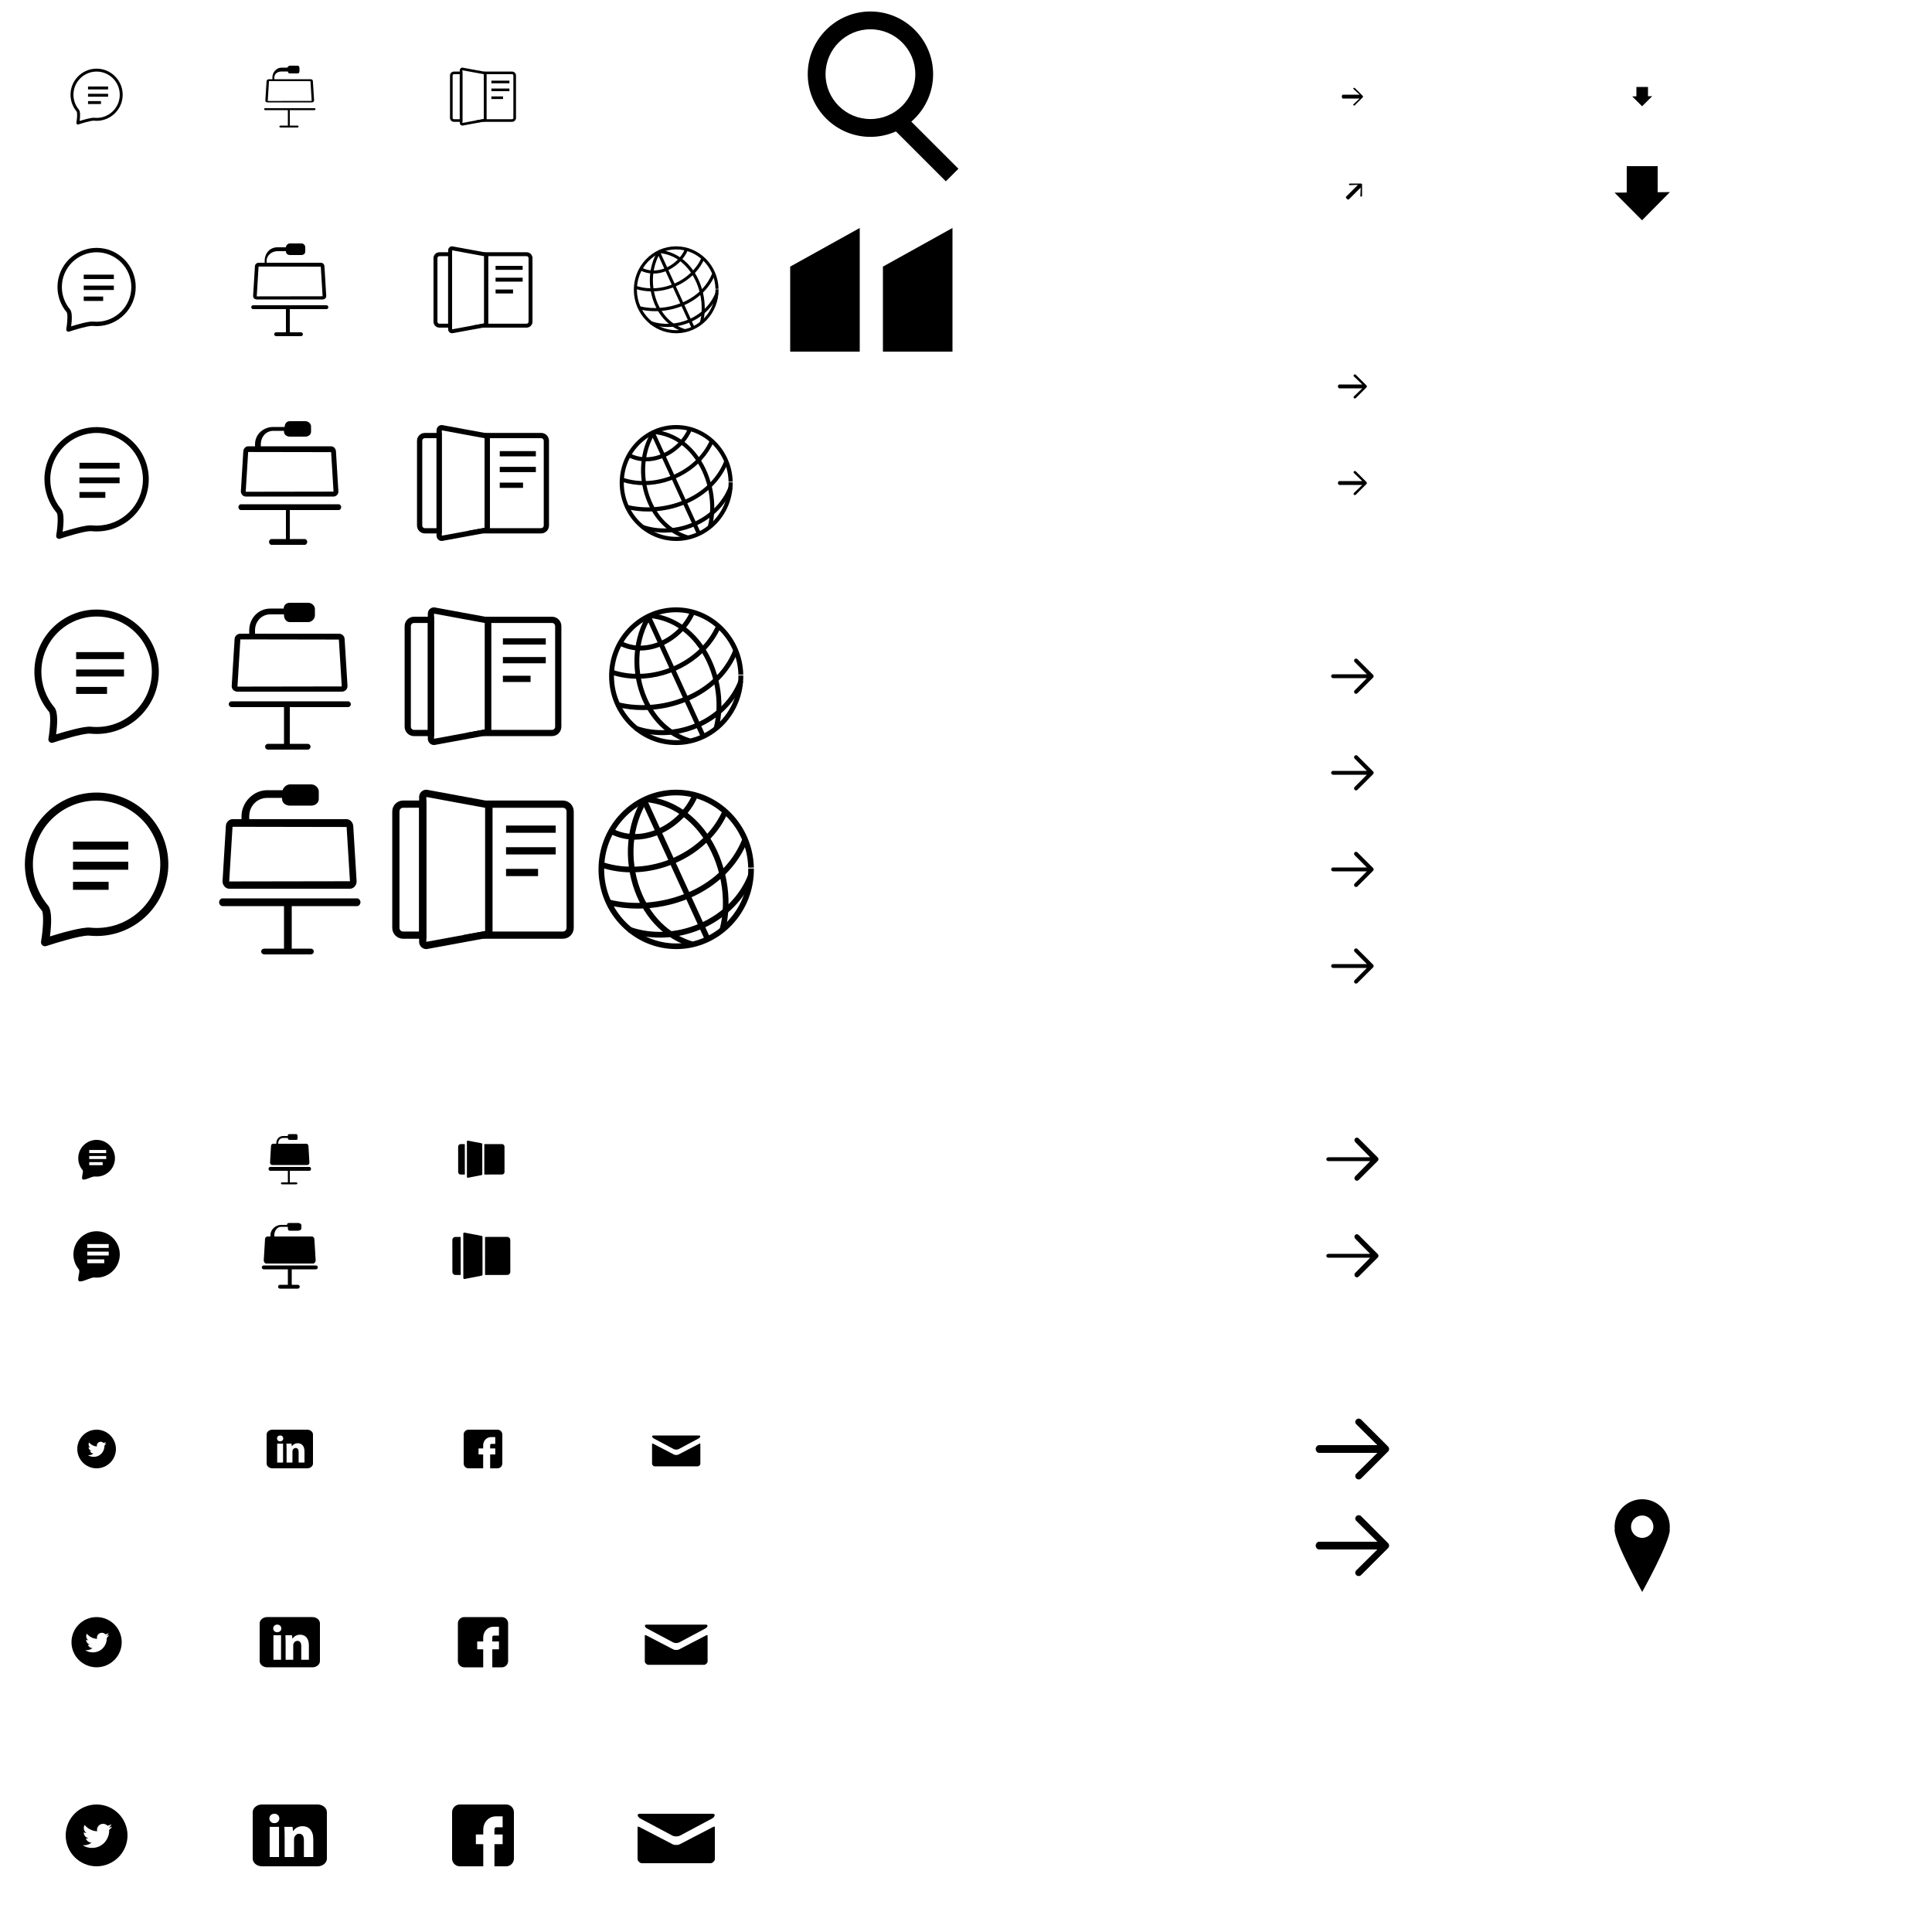 <?xml version="1.0" encoding="utf-8"?>
<!-- Generator: Adobe Illustrator 13.0.0, SVG Export Plug-In . SVG Version: 6.00 Build 14948)  -->
<!DOCTYPE svg PUBLIC "-//W3C//DTD SVG 1.1//EN" "http://www.w3.org/Graphics/SVG/1.1/DTD/svg11.dtd">
<svg version="1.1" id="Layer_1" xmlns="http://www.w3.org/2000/svg" xmlns:xlink="http://www.w3.org/1999/xlink" x="0px" y="0px"
	 width="1000px" height="1000px" viewBox="0 0 1000 1000" enable-background="new 0 0 1000 1000" xml:space="preserve">
<g>
	<g>
		<rect x="45.56" y="44.774" width="10.391" height="1.512"/>
	</g>
	<g>
		<rect x="45.56" y="48.552" width="10.391" height="1.511"/>
	</g>
	<g>
		<rect x="45.56" y="52.331" width="6.702" height="1.511"/>
	</g>
	<g>
		<path d="M40.288,64.465c-0.177,0-0.352-0.063-0.491-0.182c-0.202-0.173-0.298-0.438-0.254-0.7
			c0.448-2.663,0.516-5.392,0.144-5.837c-2.055-2.431-3.187-5.524-3.187-8.712c0-7.444,6.056-13.5,13.5-13.5s13.5,6.056,13.5,13.5
			c0,7.443-6.056,13.5-13.5,13.5c-0.46,0-0.925-0.024-1.382-0.07c-0.055-0.006-0.115-0.008-0.18-0.008
			c-1.656,0-6.271,1.421-7.91,1.969C40.45,64.452,40.369,64.465,40.288,64.465z M50,37.047c-6.611,0-11.989,5.378-11.989,11.989
			c0,2.831,1.005,5.577,2.83,7.735c0.841,0.994,0.637,3.872,0.376,5.847c2.029-0.636,6.075-1.804,7.554-1.655
			c0.407,0.041,0.82,0.062,1.229,0.062c6.611,0,11.989-5.378,11.989-11.988C61.989,42.425,56.611,37.047,50,37.047z"/>
	</g>
</g>
<g>
	<path d="M138.594,53h22.726c0.694,0,1.258-0.32,1.256-1.053l-0.628-9.951c0-0.694-0.564-0.996-1.258-0.996H142v-0.995
		c0-1.918,1.826-3.005,3.744-3.005H149v-0.245c0,0.752,0.261,1.245,1.013,1.245h3.998c0.752,0,0.989-0.493,0.989-1.245v-1.392
		c0-0.752-0.237-1.362-0.989-1.362h-3.998c-0.72,0-1.305,1-1.354,1h-2.915c-2.611,0-4.744,2.394-4.744,5.005V41h-1.777
		c-0.694,0-1.258,0.424-1.256,1.079l-0.63,9.977C137.336,52.749,137.9,53,138.594,53z M139.223,41.978l21.47,0.038l0.628,10.213
		l-22.729,0.038L139.223,41.978z"/>
	<path d="M162.674,56h-25.349c-0.347,0-0.629,0.152-0.629,0.5c0,0.347,0.282,0.5,0.629,0.5H149v8h-3.752
		c-0.347,0-0.629,0.152-0.629,0.5c0,0.347,0.282,0.5,0.629,0.5h8.641c0.347,0,0.629-0.153,0.629-0.5c0-0.348-0.282-0.5-0.629-0.5
		H150v-8h12.674c0.347,0,0.629-0.153,0.629-0.5C163.303,56.153,163.021,56,162.674,56z"/>
</g>
<g>
	<g>
		<g>
			<path d="M239.335,63.054h-4.376c-1.124,0-2.039-0.915-2.039-2.039V39.078c0-1.124,0.915-2.039,2.039-2.039h4.376V63.054z
				 M234.959,38.398c-0.375,0-0.68,0.306-0.68,0.681v21.937c0,0.375,0.305,0.68,0.68,0.68h3.016V38.398H234.959z"/>
		</g>
		<g>
			<path d="M265.041,63.054h-14.777c-0.118,0-0.232-0.013-0.344-0.033l-3.741-0.65l4.236-0.769V37.039h14.626
				c1.124,0,2.039,0.915,2.039,2.039v21.937C267.08,62.139,266.165,63.054,265.041,63.054z M251.772,61.695h13.269
				c0.375,0,0.68-0.305,0.68-0.68V39.078c0-0.375-0.305-0.681-0.68-0.681h-13.266v23.204
				C251.775,61.633,251.774,61.664,251.772,61.695z"/>
		</g>
	</g>
	<g>
		<rect x="254.337" y="41.746" width="9.344" height="1.358"/>
	</g>
	<g>
		<rect x="254.337" y="45.823" width="9.344" height="1.359"/>
	</g>
	<g>
		<rect x="254.337" y="49.902" width="6.027" height="1.359"/>
	</g>
	<g>
		<path d="M239.397,65h-0.062c-0.75,0-1.359-0.61-1.359-1.359V36.359c0-0.75,0.61-1.358,1.359-1.358l0.123,0.011l11.03,2.029
			c0.716,0.037,1.287,0.632,1.287,1.356v23.204c0,0.726-0.571,1.32-1.287,1.357L239.397,65z M239.335,36.37v27.26l11.081-2.028
			V38.398l-0.123-0.011L239.335,36.37z"/>
	</g>
</g>
<g>
	<g>
		<rect x="43.34" y="142.16" width="15.587" height="2.267"/>
	</g>
	<g>
		<rect x="43.34" y="147.829" width="15.587" height="2.267"/>
	</g>
	<g>
		<rect x="43.34" y="153.497" width="10.054" height="2.267"/>
	</g>
	<g>
		<path d="M35.432,171.697c-0.266,0-0.529-0.094-0.737-0.271c-0.303-0.258-0.447-0.657-0.381-1.049
			c0.673-3.995,0.773-8.086,0.216-8.756c-3.083-3.646-4.78-8.286-4.78-13.068c0-11.166,9.084-20.25,20.25-20.25
			s20.25,9.084,20.25,20.25s-9.084,20.25-20.25,20.25c-0.69,0-1.387-0.035-2.073-0.105c-0.082-0.009-0.173-0.012-0.271-0.012
			c-2.484,0-9.407,2.132-11.865,2.953C35.674,171.678,35.553,171.697,35.432,171.697z M50,130.57
			c-9.916,0-17.983,8.067-17.983,17.983c0,4.246,1.507,8.367,4.244,11.604c1.261,1.491,0.956,5.809,0.563,8.769
			c3.043-0.953,9.113-2.704,11.331-2.483c0.61,0.062,1.23,0.094,1.844,0.094c9.916,0,17.983-8.067,17.983-17.983
			C67.983,138.637,59.916,130.57,50,130.57z"/>
	</g>
</g>
<g>
	<path d="M132.891,155h34.09c1.04,0,1.886-0.731,1.884-1.829l-0.941-15.303c0-1.04-0.846-1.869-1.886-1.869H138v-0.992
		c0-2.876,2.74-5.008,5.616-5.008H148v0.132c0,1.128,0.892,1.868,2.02,1.868h5.997c1.128,0,1.983-0.74,1.983-1.868v-2.087
		c0-1.128-0.855-2.045-1.983-2.045h-5.997c-1.08,0-1.958,1-2.031,2h-4.373c-3.917,0-6.616,3.091-6.616,7.008V136h-3.166
		c-1.04,0-1.886,0.886-1.884,1.869l-0.945,15.34C131.005,154.249,131.851,155,132.891,155z M133.834,137.967l32.205,0.058
		l0.943,15.32l-34.093,0.058L133.834,137.967z"/>
	<path d="M169.011,158h-38.023c-0.521,0-0.943,0.479-0.943,1c0,0.521,0.422,1,0.943,1H148v12h-5.128c-0.521,0-0.943,0.479-0.943,1
		c0,0.521,0.422,1,0.943,1h12.962c0.521,0,0.943-0.479,0.943-1c0-0.521-0.422-1-0.943-1H150v-12h19.011c0.521,0,0.943-0.479,0.943-1
		C169.954,158.479,169.532,158,169.011,158z"/>
</g>
<g>
	<g>
		<g>
			<path d="M234.002,169.581h-6.563c-1.686,0-3.058-1.372-3.058-3.059v-32.905c0-1.687,1.372-3.059,3.058-3.059h6.563V169.581z
				 M227.439,132.597c-0.562,0-1.019,0.457-1.019,1.019v32.906c0,0.562,0.457,1.02,1.019,1.02h4.525v-34.945L227.439,132.597
				L227.439,132.597z"/>
		</g>
		<g>
			<path d="M272.561,169.581h-22.165c-0.177,0-0.348-0.021-0.516-0.05l-5.611-0.977l6.354-1.151v-36.845h21.938
				c1.686,0,3.058,1.372,3.058,3.059v32.905C275.62,168.209,274.248,169.581,272.561,169.581z M252.657,167.542h19.904
				c0.562,0,1.019-0.457,1.019-1.02v-32.905c0-0.562-0.457-1.02-1.019-1.02h-19.9v34.806
				C252.662,167.45,252.66,167.496,252.657,167.542z"/>
		</g>
	</g>
	<g>
		<rect x="256.506" y="137.62" width="14.017" height="2.039"/>
	</g>
	<g>
		<rect x="256.506" y="143.736" width="14.017" height="2.039"/>
	</g>
	<g>
		<rect x="256.506" y="149.852" width="9.04" height="2.039"/>
	</g>
	<g>
		<path d="M234.095,172.5h-0.093c-1.124,0-2.039-0.914-2.039-2.039v-40.922c0-1.124,0.914-2.039,2.039-2.039l0.185,0.017
			l16.545,3.044c1.074,0.057,1.93,0.948,1.93,2.036v34.806c0,1.088-0.856,1.98-1.93,2.036L234.095,172.5z M234.002,129.556v40.889
			l16.621-3.041v-34.806l-0.185-0.017L234.002,129.556z"/>
	</g>
</g>
<g id="layer1" transform="translate(-163.825,-265.474)">
	<g id="g4983">
		<g id="path3620">
			<path d="M518.007,437.375c-7.299-2.239-12.931-7.836-15.86-15.76c-3.286-8.887-2.417-19,2.267-26.393l1.348,0.854
				c-4.425,6.981-5.236,16.556-2.119,24.986c2.753,7.446,8.021,12.698,14.832,14.787L518.007,437.375z"/>
		</g>
		<g id="path3935">
			<path d="M527.656,432.68l-1.543-0.402c2.208-8.468,0.299-18.677-4.863-26.009c-2.872-4.079-8.021-9.095-16.232-9.825l0.141-1.588
				c6.882,0.612,13.061,4.339,17.396,10.495C527.974,413.05,529.977,423.777,527.656,432.68z"/>
		</g>
		<g id="path4227">
			
				<rect x="492.236" y="414.612" transform="matrix(-0.416 -0.909 0.909 -0.416 349.814 1055.531)" width="43.388" height="1.595"/>
		</g>
		<g id="path4229">
			<path d="M502.113,407.08c-2.459,0-4.835-0.571-6.982-1.705l0.745-1.41c3.416,1.806,7.508,2.009,11.521,0.572
				c4.881-1.748,9.114-5.703,11.048-10.322l1.471,0.616c-2.102,5.019-6.692,9.312-11.98,11.207
				C505.991,406.733,504.027,407.08,502.113,407.08z"/>
		</g>
		<g id="path4231">
			<path d="M501.23,416.303c-2.841,0-5.679-0.415-8.412-1.291l0.487-1.518c12.866,4.128,28.255-2.558,33.602-14.598l1.457,0.647
				C523.839,409.732,512.532,416.303,501.23,416.303z"/>
		</g>
		<g id="path4233">
			<path d="M502.95,426.545c-2.855,0-5.686-0.329-8.389-0.996l0.382-1.548c13.486,3.329,31.69-2.293,37.588-17.183l1.482,0.587
				c-2.812,7.097-8.622,12.832-16.362,16.152C513.045,425.532,507.958,426.545,502.95,426.545z"/>
		</g>
		<g id="path4750">
			<path d="M513.835,437.974c-11.972,0-21.788-9.915-21.939-22.229c-0.074-6.007,2.134-11.682,6.219-15.98
				c4.09-4.305,9.571-6.717,15.433-6.789c0.089-0.001,0.178-0.002,0.266-0.002c11.838,0,21.654,9.802,21.938,21.975l-1.594,0.037
				c-0.264-11.31-9.368-20.418-20.345-20.418c-0.082,0-0.163,0.001-0.245,0.002c-5.428,0.067-10.505,2.303-14.297,6.293
				c-3.797,3.997-5.851,9.275-5.781,14.863c0.143,11.527,9.368,20.786,20.594,20.653c11.213-0.14,20.221-9.629,20.078-21.155
				l1.594-0.02c0.153,12.404-9.56,22.619-21.651,22.769C514.013,437.973,513.924,437.974,513.835,437.974z"/>
		</g>
		<g id="path4235">
			<path d="M509.276,434.74c-3.017,0-6.048-0.482-8.963-1.509l0.529-1.504c6.111,2.152,13.278,1.784,19.661-1.007
				c6.471-2.83,11.469-7.906,13.714-13.927l1.493,0.557C531.78,427.894,520.629,434.74,509.276,434.74z"/>
		</g>
	</g>
</g>
<g>
	<g>
		<rect x="41.12" y="239.547" width="20.783" height="3.022"/>
	</g>
	<g>
		<rect x="41.12" y="247.105" width="20.783" height="3.023"/>
	</g>
	<g>
		<rect x="41.12" y="254.662" width="13.405" height="3.022"/>
	</g>
	<g>
		<path d="M30.577,278.93c-0.355,0-0.705-0.125-0.982-0.363c-0.404-0.345-0.596-0.876-0.509-1.398
			c0.897-5.326,1.031-10.781,0.288-11.674C25.264,260.633,23,254.445,23,248.07c0-14.888,12.113-27,27-27s27,12.112,27,27
			s-12.113,27-27,27c-0.92,0-1.849-0.047-2.764-0.139c-0.109-0.012-0.23-0.016-0.361-0.016c-3.312,0-12.542,2.842-15.82,3.937
			C30.899,278.904,30.737,278.93,30.577,278.93z M50,224.093c-13.221,0-23.977,10.756-23.977,23.977
			c0,5.661,2.01,11.156,5.659,15.473c1.681,1.987,1.275,7.744,0.751,11.69c4.058-1.271,12.15-3.604,15.108-3.31
			c0.813,0.082,1.641,0.124,2.458,0.124c13.221,0,23.977-10.756,23.977-23.978C73.976,234.849,63.221,224.093,50,224.093z"/>
	</g>
</g>
<g>
	<path d="M127.188,257h45.453c1.387,0,2.515-1.142,2.513-2.605l-1.255-20.654c0-1.387-1.128-2.741-2.515-2.741H135v-0.989
		c0-3.835,2.653-7.011,6.488-7.011H147v0.51c0,1.504,1.523,2.49,3.027,2.49h7.996c1.504,0,2.977-0.987,2.977-2.49v-2.783
		c0-1.504-1.473-2.727-2.977-2.727h-7.996c-1.44,0-2.61,1-2.708,3h-5.831c-5.222,0-9.488,3.789-9.488,9.011V231h-3.554
		c-1.387,0-2.515,1.348-2.513,2.659l-1.26,20.702C124.673,255.749,125.801,257,127.188,257z M128.446,233.955l42.94,0.076
		l1.257,20.428l-45.457,0.077L128.446,233.955z"/>
	<path d="M175.349,261h-50.698c-0.694,0-1.258,0.806-1.258,1.5c0,0.693,0.563,1.5,1.258,1.5H148v15h-7.504
		c-0.694,0-1.258,0.806-1.258,1.5s0.563,1.5,1.258,1.5h17.282c0.694,0,1.258-0.807,1.258-1.5c0-0.694-0.563-1.5-1.258-1.5H150v-15
		h25.349c0.694,0,1.258-0.807,1.258-1.5C176.607,261.806,176.043,261,175.349,261z"/>
</g>
<g>
	<g>
		<g>
			<path d="M228.669,276.108h-8.751c-2.248,0-4.078-1.829-4.078-4.078v-43.875c0-2.249,1.829-4.077,4.078-4.077h8.751V276.108z
				 M219.918,226.796c-0.749,0-1.359,0.609-1.359,1.358v43.875c0,0.749,0.61,1.359,1.359,1.359h6.033v-46.593H219.918z"/>
		</g>
		<g>
			<path d="M280.082,276.108h-29.554c-0.236,0-0.464-0.026-0.688-0.065l-7.482-1.304l8.472-1.534v-49.127h29.251
				c2.249,0,4.078,1.828,4.078,4.077v43.875C284.16,274.279,282.33,276.108,280.082,276.108z M253.543,273.389h26.539
				c0.749,0,1.359-0.61,1.359-1.359v-43.875c0-0.749-0.61-1.358-1.359-1.358h-26.533v46.408
				C253.549,273.266,253.547,273.328,253.543,273.389z"/>
		</g>
	</g>
	<g>
		<rect x="258.675" y="233.493" width="18.689" height="2.718"/>
	</g>
	<g>
		<rect x="258.675" y="241.648" width="18.689" height="2.718"/>
	</g>
	<g>
		<rect x="258.675" y="249.803" width="12.053" height="2.718"/>
	</g>
	<g>
		<path d="M228.793,280h-0.124c-1.499,0-2.718-1.22-2.718-2.719v-54.562c0-1.499,1.219-2.718,2.718-2.718l0.246,0.022l22.06,4.06
			c1.432,0.075,2.574,1.264,2.574,2.714v46.408c0,1.449-1.142,2.639-2.574,2.714L228.793,280z M228.669,222.74v54.519l22.162-4.055
			v-46.408l-0.246-0.023L228.669,222.74z"/>
	</g>
</g>
<g id="layer1_1_" transform="translate(-163.825,-265.474)">
	<g id="g4983_1_">
		<g id="path3620_1_">
			<path d="M519.4,544.675c-9.73-2.985-17.241-10.447-21.147-21.012c-4.381-11.85-3.223-25.333,3.023-35.19l1.796,1.138
				c-5.898,9.31-6.98,22.075-2.825,33.315c3.671,9.928,10.694,16.931,19.776,19.717L519.4,544.675z"/>
		</g>
		<g id="path3935_1_">
			<path d="M532.266,538.415l-2.058-0.536c2.945-11.291,0.399-24.903-6.483-34.679c-3.83-5.438-10.694-12.127-21.645-13.1
				l0.188-2.118c9.177,0.816,17.414,5.785,23.193,13.994C532.691,512.242,535.361,526.544,532.266,538.415z"/>
		</g>
		<g id="path4227_1_">
			
				<rect x="485.033" y="514.319" transform="matrix(-0.416 -0.909 0.909 -0.416 258.931 1197.096)" width="57.852" height="2.126"/>
		</g>
		<g id="path4229_1_">
			<path d="M498.209,504.281c-3.277,0-6.446-0.761-9.309-2.273l0.994-1.88c4.555,2.408,10.01,2.679,15.358,0.763
				c6.508-2.331,12.152-7.604,14.731-13.763l1.961,0.821c-2.803,6.69-8.924,12.417-15.975,14.942
				C503.38,503.82,500.761,504.281,498.209,504.281z"/>
		</g>
		<g id="path4231_1_">
			<path d="M497.032,516.579c-3.788,0-7.572-0.554-11.216-1.723l0.648-2.023c17.155,5.504,37.674-3.409,44.804-19.463l1.942,0.862
				C527.177,507.818,512.101,516.579,497.032,516.579z"/>
		</g>
		<g id="path4233_1_">
			<path d="M499.325,530.235c-3.809,0-7.582-0.438-11.185-1.328l0.509-2.063c17.981,4.438,42.253-3.058,50.117-22.91l1.976,0.783
				c-3.748,9.462-11.495,17.109-21.814,21.536C512.785,528.886,506.003,530.235,499.325,530.235z"/>
		</g>
		<g id="path4750_1_">
			<path d="M513.838,545.474c-15.962,0-29.051-13.22-29.254-29.639c-0.099-8.007,2.847-15.575,8.292-21.308
				c5.453-5.74,12.763-8.955,20.577-9.052c0.118-0.001,0.236-0.002,0.354-0.002c15.785,0,28.872,13.069,29.251,29.3l-2.125,0.05
				c-0.353-15.079-12.49-27.224-27.126-27.224c-0.11,0-0.217,0.001-0.327,0.002c-7.237,0.089-14.007,3.069-19.062,8.391
				c-5.062,5.328-7.8,12.366-7.708,19.816c0.19,15.369,12.491,27.715,27.459,27.537c14.951-0.185,26.96-12.838,26.771-28.207
				l2.126-0.026c0.204,16.541-12.747,30.16-28.87,30.359C514.076,545.473,513.957,545.474,513.838,545.474z"/>
		</g>
		<g id="path4235_1_">
			<path d="M507.759,541.162c-4.023,0-8.064-0.646-11.95-2.013l0.706-2.005c8.149,2.869,17.705,2.379,26.216-1.343
				c8.626-3.773,15.291-10.541,18.284-18.57l1.992,0.743C537.765,532.034,522.898,541.162,507.759,541.162z"/>
		</g>
	</g>
</g>
<g>
	<g>
		<rect x="39.41" y="337.535" width="24.784" height="3.604"/>
	</g>
	<g>
		<rect x="39.41" y="346.547" width="24.784" height="3.604"/>
	</g>
	<g>
		<rect x="39.41" y="355.56" width="15.986" height="3.605"/>
	</g>
	<g>
		<path d="M26.837,384.5c-0.423,0-0.841-0.15-1.171-0.434c-0.481-0.411-0.711-1.045-0.606-1.669
			c1.069-6.352,1.23-12.856,0.343-13.922c-4.901-5.796-7.601-13.175-7.601-20.778c0-17.755,14.445-32.197,32.198-32.197
			s32.198,14.443,32.198,32.197c0,17.755-14.445,32.198-32.198,32.198c-1.097,0-2.206-0.056-3.296-0.166
			c-0.13-0.014-0.275-0.019-0.43-0.019c-3.949,0-14.957,3.389-18.865,4.694C27.221,384.469,27.029,384.5,26.837,384.5z M50,319.105
			c-15.767,0-28.593,12.827-28.593,28.595c0,6.751,2.397,13.304,6.749,18.45c2.005,2.37,1.52,9.235,0.896,13.942
			c4.839-1.516,14.489-4.299,18.017-3.947c0.97,0.099,1.957,0.148,2.932,0.148c15.767,0,28.593-12.827,28.593-28.593
			C78.593,331.932,65.767,319.105,50,319.105z"/>
	</g>
</g>
<g>
	<path d="M122.911,358h53.975c1.647,0,2.987-1.199,2.984-2.938l-1.49-24.167c0-1.646-1.339-2.896-2.987-2.896H132v-1.737
		c0-4.554,3.338-8.263,7.892-8.263H147v0.543c0,1.786,1.246,3.457,3.032,3.457h9.496c1.786,0,3.472-1.672,3.472-3.457v-3.306
		c0-1.785-1.686-3.237-3.472-3.237h-9.496c-1.71,0-3.099,1-3.216,3h-6.924c-6.201,0-10.892,5.062-10.892,11.263V328h-4.596
		c-1.647,0-2.987,1.319-2.984,2.876l-1.496,24.288C119.924,356.811,121.264,358,122.911,358z M124.404,330.947l50.991,0.092
		l1.493,24.257l-53.98,0.091L124.404,330.947z"/>
	<path d="M180.102,363h-60.204c-0.825,0-1.493,0.675-1.493,1.5s0.669,1.5,1.493,1.5H147v19h-8.286c-0.825,0-1.493,0.675-1.493,1.5
		s0.669,1.5,1.493,1.5h20.523c0.825,0,1.493-0.675,1.493-1.5s-0.669-1.5-1.493-1.5H150v-19h30.102c0.825,0,1.493-0.675,1.493-1.5
		S180.926,363,180.102,363z"/>
</g>
<g>
	<g>
		<g>
			<path d="M224.67,381.003h-10.392c-2.67,0-4.842-2.172-4.842-4.842V324.06c0-2.67,2.172-4.842,4.842-4.842h10.392V381.003z
				 M214.278,322.445c-0.89,0-1.614,0.725-1.614,1.614v52.102c0,0.89,0.724,1.613,1.614,1.613h7.164v-55.33L214.278,322.445
				L214.278,322.445z"/>
		</g>
		<g>
			<path d="M285.722,381.003h-35.095c-0.28,0-0.551-0.032-0.817-0.078l-8.884-1.547l10.061-1.823v-58.338h34.736
				c2.67,0,4.842,2.172,4.842,4.842v52.102C290.564,378.831,288.392,381.003,285.722,381.003z M254.208,377.775h31.515
				c0.89,0,1.614-0.724,1.614-1.613V324.06c0-0.89-0.724-1.614-1.614-1.614h-31.508v55.11
				C254.215,377.629,254.212,377.702,254.208,377.775z"/>
		</g>
	</g>
	<g>
		<rect x="260.301" y="330.398" width="22.193" height="3.229"/>
	</g>
	<g>
		<rect x="260.301" y="340.082" width="22.193" height="3.228"/>
	</g>
	<g>
		<rect x="260.301" y="349.766" width="14.314" height="3.229"/>
	</g>
	<g>
		<path d="M224.817,385.625h-0.147c-1.78,0-3.228-1.448-3.228-3.229v-64.794c0-1.78,1.448-3.228,3.228-3.228l0.292,0.026
			l26.197,4.82c1.701,0.089,3.056,1.501,3.056,3.223v55.11c0,1.722-1.356,3.134-3.056,3.223L224.817,385.625z M224.67,317.63v64.74
			l26.317-4.815v-55.11l-0.292-0.026L224.67,317.63z"/>
	</g>
</g>
<g id="layer1_3_" transform="translate(-163.825,-265.474)">
	<g id="g4983_3_">
		<g id="path3620_3_">
			<path d="M520.446,650.151c-11.555-3.545-20.473-12.405-25.112-24.95c-5.203-14.071-3.826-30.083,3.59-41.789l2.134,1.351
				c-7.005,11.055-8.29,26.214-3.354,39.562c4.359,11.789,12.699,20.104,23.484,23.412L520.446,650.151z"/>
		</g>
		<g id="path3935_3_">
			<path d="M535.723,642.717l-2.443-0.637c3.497-13.408,0.474-29.573-7.7-41.182c-4.548-6.459-12.698-14.399-25.702-15.556
				l0.225-2.516c10.896,0.97,20.679,6.87,27.542,16.617C536.228,611.635,539.399,628.62,535.723,642.717z"/>
		</g>
		<g id="path4227_3_">
			
				<rect x="479.631" y="614.101" transform="matrix(-0.416 -0.909 0.909 -0.416 168.033 1338.666)" width="68.698" height="2.524"/>
		</g>
		<g id="path4229_3_">
			<path d="M495.281,602.183c-3.893,0-7.656-0.904-11.054-2.7l1.18-2.231c5.409,2.858,11.887,3.181,18.239,0.905
				c7.728-2.768,14.43-9.029,17.493-16.343l2.329,0.976c-3.328,7.945-10.598,14.744-18.972,17.744
				C501.421,601.635,498.312,602.183,495.281,602.183z"/>
		</g>
		<g id="path4231_3_">
			<path d="M493.883,616.786c-4.498,0-8.992-0.657-13.319-2.045l0.771-2.404c20.372,6.536,44.736-4.048,53.203-23.112l2.308,1.025
				C529.681,606.382,511.778,616.786,493.883,616.786z"/>
		</g>
		<g id="path4233_3_">
			<path d="M496.607,633.003c-4.523,0-9.003-0.521-13.282-1.577l0.605-2.451c21.352,5.271,50.175-3.631,59.514-27.206l2.347,0.929
				c-4.451,11.236-13.65,20.318-25.905,25.574C512.591,631.401,504.536,633.003,496.607,633.003z"/>
		</g>
		<g id="path4750_3_">
			<path d="M513.841,651.099c-18.955,0-34.498-15.699-34.739-35.196c-0.118-9.509,3.38-18.494,9.847-25.302
				c6.477-6.816,15.154-10.635,24.436-10.749c0.14-0.002,0.279-0.003,0.42-0.003c18.744,0,34.284,15.521,34.734,34.794l-2.523,0.06
				c-0.418-17.907-14.832-32.328-32.212-32.328c-0.13,0-0.259,0.001-0.389,0.002c-8.594,0.105-16.633,3.645-22.636,9.963
				c-6.012,6.328-9.262,14.685-9.153,23.533c0.226,18.25,14.833,32.912,32.607,32.7c17.754-0.22,32.015-15.245,31.789-33.496
				l2.523-0.031c0.242,19.642-15.137,35.814-34.282,36.052C514.124,651.098,513.982,651.099,513.841,651.099z"/>
		</g>
		<g id="path4235_3_">
			<path d="M506.622,645.979c-4.776,0-9.577-0.765-14.19-2.39l0.838-2.381c9.678,3.406,21.024,2.825,31.131-1.596
				c10.244-4.479,18.157-12.518,21.712-22.051l2.365,0.882C542.253,635.139,524.599,645.979,506.622,645.979z"/>
		</g>
	</g>
</g>
<g>
	<g>
		<rect x="37.79" y="435.628" width="28.576" height="4.156"/>
	</g>
	<g>
		<rect x="37.79" y="446.019" width="28.576" height="4.157"/>
	</g>
	<g>
		<rect x="37.79" y="456.409" width="18.432" height="4.157"/>
	</g>
	<g>
		<path d="M23.293,489.779c-0.488,0-0.969-0.172-1.351-0.499c-0.555-0.474-0.82-1.205-0.699-1.924
			c1.233-7.324,1.418-14.824,0.396-16.052c-5.651-6.684-8.764-15.191-8.764-23.957c0-20.472,16.655-37.125,37.125-37.125
			s37.125,16.653,37.125,37.125c0,20.47-16.655,37.125-37.125,37.125c-1.264,0-2.543-0.065-3.8-0.192
			c-0.15-0.016-0.317-0.021-0.496-0.021c-4.553,0-17.245,3.907-21.752,5.414C23.736,489.742,23.514,489.779,23.293,489.779z
			 M50,414.378c-18.179,0-32.968,14.79-32.968,32.968c0,7.784,2.763,15.34,7.781,21.273c2.312,2.733,1.753,10.648,1.033,16.075
			c5.579-1.747,16.706-4.957,20.774-4.551c1.118,0.113,2.256,0.17,3.38,0.17c18.179,0,32.968-14.79,32.968-32.968
			C82.968,429.166,68.179,414.378,50,414.378z"/>
	</g>
</g>
<g>
	<path d="M118.634,460h62.497c1.907,0,3.458-1.757,3.455-3.77l-1.726-28.43c0-1.907-1.551-3.801-3.458-3.801H129v-1.485
		c0-5.273,4.023-9.515,9.297-9.515H146v0.575c0,2.068,1.969,3.425,4.037,3.425h10.995c2.068,0,3.968-1.357,3.968-3.425v-3.825
		c0-2.068-1.9-3.749-3.968-3.749h-10.995c-1.98,0-3.589,2-3.724,3h-8.017c-7.181,0-13.297,6.334-13.297,13.515V424h-4.637
		c-1.907,0-3.458,1.79-3.455,3.593l-1.732,28.623C115.176,458.123,116.727,460,118.634,460z M120.363,427.939l59.043,0.106
		l1.728,28.087l-62.503,0.105L120.363,427.939z"/>
	<path d="M184.855,465h-69.709c-0.955,0-1.729,1.045-1.729,2c0,0.954,0.774,2,1.729,2H147v22h-10.068
		c-0.955,0-1.729,0.545-1.729,1.5c0,0.954,0.774,1.5,1.729,1.5h23.763c0.955,0,1.729-0.546,1.729-1.5c0-0.955-0.774-1.5-1.729-1.5
		H151v-22h33.855c0.955,0,1.729-1.046,1.729-2C186.584,466.045,185.81,465,184.855,465z"/>
</g>
<g>
	<g>
		<g>
			<path d="M220.67,485.898h-12.033c-3.092,0-5.607-2.515-5.607-5.606v-60.328c0-3.093,2.515-5.607,5.607-5.607h12.033V485.898z
				 M208.637,418.094c-1.03,0-1.869,0.839-1.869,1.869v60.327c0,1.03,0.839,1.869,1.869,1.869h8.295v-64.065H208.637
				L208.637,418.094z"/>
		</g>
		<g>
			<path d="M291.363,485.898h-40.636c-0.324,0-0.638-0.036-0.946-0.09l-10.287-1.791l11.649-2.111v-67.549h40.22
				c3.092,0,5.607,2.515,5.607,5.607v60.328C296.969,483.383,294.454,485.898,291.363,485.898z M254.872,482.159h36.491
				c1.03,0,1.869-0.839,1.869-1.868v-60.328c0-1.03-0.839-1.869-1.869-1.869H254.88v63.811
				C254.88,481.99,254.878,482.075,254.872,482.159z"/>
		</g>
	</g>
	<g>
		<rect x="261.928" y="427.303" width="25.697" height="3.738"/>
	</g>
	<g>
		<rect x="261.928" y="438.516" width="25.697" height="3.738"/>
	</g>
	<g>
		<rect x="261.928" y="449.729" width="16.574" height="3.738"/>
	</g>
	<g>
		<path d="M220.841,491.25h-0.171c-2.061,0-3.738-1.677-3.738-3.738v-75.024c0-2.061,1.676-3.738,3.738-3.738l0.339,0.031
			l30.333,5.581c1.969,0.104,3.539,1.738,3.539,3.732v63.811c0,1.994-1.57,3.629-3.539,3.732L220.841,491.25z M220.67,412.519
			v74.962l30.472-5.576v-63.811l-0.339-0.031L220.67,412.519z"/>
	</g>
</g>
<g id="layer1_2_" transform="translate(-163.825,-265.474)">
	<g id="g4983_2_">
		<g id="path3620_2_">
			<path d="M521.491,755.626c-13.379-4.105-23.706-14.365-29.077-28.892c-6.023-16.292-4.431-34.833,4.157-48.387l2.469,1.563
				c-8.11,12.801-9.599,30.354-3.884,45.81c5.047,13.65,14.704,23.278,27.192,27.109L521.491,755.626z"/>
		</g>
		<g id="path3935_2_">
			<path d="M539.181,747.019l-2.829-0.737c4.049-15.525,0.549-34.242-8.916-47.683c-5.267-7.479-14.704-16.674-29.76-18.012
				l0.259-2.912c12.618,1.122,23.943,7.955,31.891,19.24C539.765,711.029,543.437,730.696,539.181,747.019z"/>
		</g>
		<g id="path4227_2_">
			
				<rect x="474.227" y="713.882" transform="matrix(-0.416 -0.909 0.909 -0.416 77.135 1480.236)" width="79.547" height="2.924"/>
		</g>
		<g id="path4229_2_">
			<path d="M492.353,700.085c-4.508,0-8.864-1.048-12.799-3.127l1.365-2.584c6.264,3.311,13.764,3.684,21.119,1.049
				c8.948-3.205,16.709-10.456,20.255-18.924l2.697,1.129c-3.854,9.2-12.27,17.072-21.966,20.546
				C499.463,699.449,495.862,700.085,492.353,700.085z"/>
		</g>
		<g id="path4231_2_">
			<path d="M490.734,716.993c-5.208,0-10.412-0.76-15.422-2.366l0.893-2.783c23.588,7.567,51.801-4.688,61.604-26.761l2.672,1.187
				C532.185,704.947,511.455,716.993,490.734,716.993z"/>
		</g>
		<g id="path4233_2_">
			<path d="M493.888,735.771c-5.237,0-10.426-0.604-15.379-1.826l0.699-2.837c24.724,6.104,58.099-4.204,68.911-31.501l2.718,1.076
				c-5.152,13.01-15.806,23.526-29.995,29.611C512.396,733.915,503.069,735.771,493.888,735.771z"/>
		</g>
		<g id="path4750_2_">
			<path d="M513.843,756.724c-21.948,0-39.945-18.178-40.225-40.753c-0.136-11.01,3.913-21.415,11.402-29.297
				c7.498-7.894,17.547-12.314,28.294-12.446c0.162-0.002,0.324-0.003,0.486-0.003c21.704,0,39.698,17.97,40.22,40.288l-2.922,0.068
				c-0.484-20.734-17.174-37.433-37.298-37.433c-0.151,0-0.298,0.001-0.45,0.003c-9.952,0.123-19.26,4.22-26.211,11.536
				c-6.961,7.327-10.726,17.004-10.599,27.248c0.262,21.132,17.176,38.109,37.757,37.864c20.557-0.254,37.068-17.653,36.809-38.785
				l2.923-0.036c0.281,22.743-17.526,41.47-39.696,41.744C514.172,756.723,514.007,756.724,513.843,756.724z"/>
		</g>
		<g id="path4235_2_">
			<path d="M505.485,750.796c-5.532,0-11.089-0.887-16.432-2.768l0.971-2.758c11.206,3.945,24.344,3.271,36.047-1.846
				c11.861-5.188,21.024-14.494,25.14-25.533l2.738,1.021C546.742,738.243,526.3,750.796,505.485,750.796z"/>
		</g>
	</g>
</g>
<path d="M496.083,87.34l-24.384-24.384c6.9-5.955,11.283-14.755,11.283-24.564c0-17.892-14.559-32.449-32.449-32.449
	c-17.892,0-32.449,14.559-32.449,32.449c0,17.892,14.558,32.449,32.449,32.449c4.698,0,9.162-1.012,13.198-2.817l25.834,25.834
	L496.083,87.34z M427.304,38.393c0-12.809,10.42-23.229,23.229-23.229c12.809,0,23.229,10.42,23.229,23.229
	c0,12.81-10.42,23.229-23.229,23.229C437.724,61.622,427.304,51.202,427.304,38.393z"/>
<g>
	<path d="M261.124,593.476c-0.001-0.718-0.585-1.302-1.303-1.302l-9.146,0.009v15.751l9.161-0.008c0.348,0,0.675-0.137,0.92-0.383
		c0.246-0.245,0.381-0.572,0.381-0.921L261.124,593.476z"/>
	<g>
		<path d="M242.101,590.382c-0.24,0-0.434,0.205-0.434,0.457l0.017,18.323c0,0.252,0.195,0.456,0.435,0.456l7.078-1.376
			c0.24,0,0.434-0.205,0.434-0.457l-0.015-15.585c0-0.252-0.195-0.456-0.435-0.456L242.101,590.382z"/>
	</g>
	<path d="M240.583,592.19l-2.144,0.002c-0.718,0.001-1.302,0.586-1.301,1.304l0.013,13.146c0.001,0.717,0.585,1.301,1.302,1.301
		h0.001l2.144-0.002L240.583,592.19z"/>
</g>
<g>
	<path d="M140.787,603h18.358c0.56,0,1.016-0.611,1.015-1.202l-0.507-8.517c0-0.56-0.456-1.281-1.016-1.281H144v-0.2
		c0-1.55,1.014-2.8,2.563-2.8H149v0.174c0,0.606,0.404,0.826,1.011,0.826h3.23c0.607,0,0.759-0.22,0.759-0.826v-1.124
		c0-0.607-0.152-1.05-0.759-1.05h-3.23c-0.581,0-1.045,0-1.086,1h-2.363c-2.109,0-3.563,1.689-3.563,3.8v0.2h-1.705
		c-0.56,0-1.016,0.644-1.015,1.173l-0.509,8.561C139.771,602.295,140.227,603,140.787,603z"/>
	<path d="M160.238,604h-20.476c-0.421,0-0.762,0.578-0.762,1c0,0.421,0.341,1,0.762,1H149v6h-2.838c-0.421,0-0.762,0.078-0.762,0.5
		c0,0.421,0.341,0.5,0.762,0.5h6.98c0.421,0,0.762-0.079,0.762-0.5c0-0.422-0.341-0.5-0.762-0.5H150v-6h10.238
		c0.421,0,0.762-0.579,0.762-1C161,604.578,160.659,604,160.238,604z"/>
</g>
<path d="M50,590c-5.247,0-9.5,4.253-9.5,9.5c0,2.336,0.843,4.476,2.242,6.13c0.691,0.816-0.909,4.263,0.018,4.808
	c1.148,0.676,4.875-1.63,6.266-1.488C49.347,608.983,49.671,609,50,609c5.247,0,9.5-4.254,9.5-9.5C59.5,594.253,55.247,590,50,590z
	 M53.134,603.098h-6.95v-1.585h6.95V603.098z M54.963,599.93h-8.779v-1.585h8.779V599.93z M54.963,596.82h-8.779v-1.585h8.779
	V596.82z"/>
<g>
	<path d="M264.121,641.844c-0.001-0.897-0.731-1.627-1.629-1.627l-11.432,0.011v19.688l11.451-0.01
		c0.435-0.001,0.844-0.17,1.151-0.478c0.307-0.309,0.476-0.716,0.476-1.152L264.121,641.844z"/>
	<g>
		<path d="M240.342,637.977c-0.3,0-0.542,0.256-0.542,0.571l0.021,22.903c0,0.315,0.244,0.57,0.543,0.57l8.847-1.72
			c0.3,0,0.542-0.256,0.542-0.571l-0.018-19.48c0-0.315-0.244-0.57-0.543-0.57L240.342,637.977z"/>
	</g>
	<path d="M238.445,640.237l-2.681,0.003c-0.898,0.001-1.628,0.732-1.627,1.63l0.016,16.434c0.001,0.896,0.731,1.626,1.628,1.626
		h0.002l2.68-0.002L238.445,640.237z"/>
</g>
<g>
	<path d="M137.855,654h24.199c0.738,0,1.339-0.828,1.338-1.607l-0.668-10.965c0-0.739-0.601-1.428-1.339-1.428H142v-0.811
		c0-2.042,1.427-4.189,3.469-4.189H149v0.729c0,0.801,0.214,1.271,1.015,1.271h4.257c0.801,0,1.728-0.471,1.728-1.271v-1.482
		c0-0.801-0.927-1.248-1.728-1.248h-4.257c-0.767,0-1.39,0-1.442,1h-3.104c-2.78,0-5.469,2.41-5.469,5.19V640h-1.475
		c-0.738,0-1.339,0.575-1.338,1.273l-0.671,11.172C136.516,653.184,137.117,654,137.855,654z"/>
	<path d="M163.496,655h-26.991c-0.555,0-1.004,0.444-1.004,1c0,0.555,0.45,1,1.004,1H149v8h-4.06c-0.555,0-1.004,0.444-1.004,1
		c0,0.555,0.45,1,1.004,1h9.201c0.555,0,1.004-0.445,1.004-1c0-0.556-0.45-1-1.004-1H151v-8h12.496c0.555,0,1.004-0.445,1.004-1
		C164.5,655.445,164.051,655,163.496,655z"/>
</g>
<path d="M50,637.294c-6.627,0-12,5.372-12,12c0,2.95,1.065,5.653,2.833,7.743c0.872,1.032-1.148,5.385,0.023,6.074
	c1.45,0.854,6.158-2.059,7.915-1.88c0.404,0.041,0.814,0.062,1.23,0.062c6.627,0,12-5.373,12-12
	C62.001,642.666,56.627,637.294,50,637.294z M53.959,653.84H45.18v-2.002h8.779V653.84z M56.269,649.837H45.18v-2.003h11.089
	V649.837z M56.269,645.909H45.18v-2.002h11.089V645.909z"/>
<path d="M50,740c-5.523,0-10,4.477-10,10c0,5.522,4.477,10,10,10s10-4.478,10-10C60,744.477,55.523,740,50,740z M54.067,748.193
	c0.004,0.084,0.006,0.17,0.006,0.255c0,2.603-1.981,5.604-5.604,5.604c-1.111,0-2.148-0.325-3.019-0.885
	c0.155,0.019,0.312,0.026,0.47,0.026c0.923,0,1.772-0.313,2.447-0.844c-0.861-0.017-1.589-0.585-1.84-1.366
	c0.12,0.023,0.244,0.036,0.37,0.036c0.181,0,0.354-0.024,0.519-0.069c-0.9-0.181-1.58-0.977-1.58-1.931c0-0.009,0-0.017,0.001-0.024
	c0.266,0.147,0.569,0.235,0.891,0.246c-0.527-0.353-0.875-0.955-0.875-1.64c0-0.361,0.097-0.7,0.266-0.99
	c0.97,1.193,2.423,1.978,4.059,2.058c-0.033-0.144-0.051-0.293-0.051-0.448c0-1.088,0.882-1.97,1.97-1.97
	c0.567,0,1.078,0.238,1.437,0.621c0.449-0.088,0.871-0.251,1.251-0.477c-0.148,0.459-0.459,0.845-0.866,1.089
	c0.399-0.048,0.778-0.153,1.131-0.311C54.786,747.567,54.451,747.913,54.067,748.193L54.067,748.193z"/>
<path d="M150.103,760h-9.104c-1.648,0-2.999-1.123-2.999-2.5v-15c0-1.375,1.351-2.5,3-2.5h18.001h0.001c1.651,0,3,1.127,2.998,2.5
	v15.003c0,1.375-1.348,2.499-2.999,2.499h-4.554L150.103,760z M145.018,743c-0.978,0-1.618,0.658-1.618,1.518
	c0,0.839,0.619,1.518,1.578,1.518c1.018,0,1.637-0.679,1.637-1.518C146.596,743.659,145.997,743,145.018,743z M146.516,757v-9.766
	h-3.036V757H146.516z M148.333,750.35V757h3.036v-5.633c0-0.279,0.02-0.559,0.1-0.759c0.22-0.559,0.718-1.139,1.557-1.139
	c1.098,0,1.538,0.858,1.538,2.117V757h3.036v-5.771c0-2.876-1.498-4.214-3.494-4.214c-1.638,0-2.617,0.938-3.016,1.578h-0.06
	l-0.141-1.358h-2.636C148.293,748.114,148.333,749.132,148.333,750.35L148.333,750.35z"/>
<path d="M150.134,862.996H138.3c-2.142,0-3.898-1.46-3.898-3.249v-19.499c0-1.785,1.756-3.25,3.9-3.25H161.7l0.002,0.001
	c2.146,0,3.9,1.465,3.897,3.25v19.5c0,1.787-1.752,3.249-3.898,3.249h-5.919L150.134,862.996z M143.524,840.9
	c-1.271,0-2.103,0.857-2.103,1.974c0,1.09,0.805,1.973,2.051,1.973c1.324,0,2.128-0.883,2.128-1.973
	C145.575,841.757,144.796,840.9,143.524,840.9z M145.472,859.099v-12.694h-3.946v12.694H145.472z M147.834,850.452v8.646h3.946
	v-7.321c0-0.364,0.026-0.726,0.13-0.985c0.286-0.728,0.934-1.48,2.024-1.48c1.427,0,1.999,1.117,1.999,2.752v7.035h3.946v-7.502
	c0-3.738-1.947-5.478-4.542-5.478c-2.129,0-3.402,1.22-3.92,2.052h-0.078l-0.183-1.766h-3.426
	C147.781,847.547,147.834,848.87,147.834,850.452L147.834,850.452z"/>
<path d="M257.501,740H242.5c-1.374,0-2.5,1.125-2.5,2.5v15c0,1.375,1.126,2.498,2.499,2.498h7.587v-7.171h-2.395v-3.123h2.395
	v-1.564c0-2.413,1.781-4.303,4.056-4.303h2.207v3.527h-1.976c-0.516,0-0.668,0.297-0.668,0.705v1.633h2.644v3.124h-2.644V760h3.795
	c1.376,0,2.499-1.124,2.499-2.499v-15.003C260.002,741.127,258.878,740,257.501,740L257.501,740z"/>
<path d="M338.324,744.497c0.678,0.363,10.068,5.371,10.418,5.558c0.348,0.186,0.801,0.275,1.257,0.275
	c0.457,0,0.91-0.09,1.258-0.276c0.351-0.187,9.739-5.194,10.417-5.558c0.679-0.36,1.321-1.496,0.075-1.496h-23.5
	C337.005,743,337.645,744.136,338.324,744.497z M361.963,747.257c-0.771,0.399-10.231,5.311-10.704,5.557
	c-0.472,0.246-0.801,0.277-1.258,0.277c-0.456,0-0.785-0.032-1.257-0.277s-9.937-5.159-10.704-5.557
	c-0.543-0.282-0.539,0.048-0.539,0.302s0,10.117,0,10.117c0,0.579,0.777,1.324,1.377,1.324h22.246c0.603,0,1.376-0.745,1.376-1.323
	c0,0,0-9.863,0-10.117C362.5,747.305,362.506,746.975,361.963,747.257z"/>
<path d="M50,837c-7.179,0-13,5.821-13,13c0,7.18,5.821,13,13,13s13-5.82,13-13C63,842.822,57.179,837,50,837z M55.287,847.651
	c0.006,0.109,0.008,0.221,0.008,0.332c0,3.383-2.575,7.284-7.285,7.284c-1.444,0-2.792-0.422-3.925-1.151
	c0.201,0.025,0.405,0.035,0.61,0.035c1.2,0,2.303-0.409,3.181-1.097c-1.119-0.021-2.066-0.761-2.392-1.776
	c0.156,0.029,0.317,0.046,0.481,0.046c0.235,0,0.46-0.032,0.675-0.089c-1.17-0.236-2.054-1.271-2.054-2.511
	c0-0.011,0-0.021,0.001-0.032c0.345,0.191,0.74,0.307,1.159,0.319c-0.685-0.459-1.137-1.241-1.137-2.132
	c0-0.47,0.126-0.91,0.346-1.288c1.262,1.55,3.15,2.57,5.277,2.676c-0.043-0.188-0.067-0.381-0.067-0.583
	c0-1.414,1.147-2.561,2.56-2.561c0.737,0,1.402,0.311,1.869,0.809c0.583-0.114,1.132-0.326,1.626-0.621
	c-0.192,0.597-0.597,1.099-1.126,1.416c0.519-0.062,1.011-0.199,1.47-0.404c-0.343,0.514-0.779,0.964-1.279,1.326L55.287,847.651z"
	/>
<path d="M259.751,837H240.25c-1.786,0-3.25,1.464-3.25,3.25v19.5c0,1.789,1.464,3.25,3.249,3.25h9.862v-9.322h-3.114v-4.061h3.114
	v-2.033c0-3.138,2.315-5.594,5.273-5.594h2.87v4.587h-2.569c-0.671,0-0.868,0.386-0.868,0.917v2.123h3.437v4.062h-3.437v9.323h4.933
	c1.789,0,3.249-1.461,3.249-3.249v-19.502C263.002,838.465,261.54,837.001,259.751,837L259.751,837z"/>
<path d="M334.822,842.848c0.882,0.472,13.089,6.981,13.544,7.225c0.453,0.242,1.041,0.359,1.634,0.359
	c0.594,0,1.183-0.117,1.636-0.36c0.454-0.242,12.66-6.752,13.542-7.225c0.883-0.469,1.717-1.945,0.099-1.945h-30.55
	C333.106,840.901,333.938,842.377,334.822,842.848z M365.552,846.434c-1.002,0.52-13.301,6.905-13.915,7.225
	c-0.613,0.32-1.041,0.36-1.636,0.36c-0.593,0-1.02-0.042-1.634-0.36c-0.614-0.317-12.916-6.706-13.915-7.225
	c-0.706-0.366-0.701,0.062-0.701,0.393s0,13.152,0,13.152c0,0.753,1.01,1.721,1.791,1.721h28.92c0.784,0,1.789-0.968,1.789-1.72
	c0,0,0-12.822,0-13.152C366.25,846.496,366.257,846.068,365.552,846.434z"/>
<path d="M150.165,965.994h-14.564c-2.636,0-4.798-1.797-4.798-3.998V938c0-2.198,2.162-4,4.799-4h28.796l0.002,0.002
	c2.642,0,4.799,1.801,4.796,4V962c0,2.199-2.156,3.997-4.798,3.997h-7.285L150.165,965.994z M142.031,938.801
	c-1.565,0-2.588,1.055-2.588,2.428c0,1.342,0.991,2.428,2.524,2.428c1.629,0,2.619-1.086,2.619-2.428
	C144.554,939.856,143.595,938.801,142.031,938.801z M144.427,961.197v-15.622h-4.856v15.622H144.427z M147.334,950.558v10.64h4.856
	v-9.01c0-0.448,0.032-0.894,0.16-1.214c0.352-0.896,1.149-1.821,2.491-1.821c1.756,0,2.461,1.374,2.461,3.387v8.658h4.856v-9.232
	c0-4.602-2.397-6.74-5.59-6.74c-2.62,0-4.186,1.501-4.825,2.524h-0.096l-0.225-2.173h-4.217c0.064,1.406,0.128,3.035,0.128,4.983
	L147.334,950.558L147.334,950.558z"/>
<path d="M50,934.002c-8.835,0-15.998,7.162-15.998,15.998c0,8.834,7.163,15.998,15.998,15.998S65.998,958.836,65.998,950
	C65.998,941.163,58.835,934.002,50,934.002z M56.506,947.109c0.007,0.135,0.01,0.272,0.01,0.408c0,4.164-3.169,8.964-8.966,8.964
	c-1.778,0-3.436-0.519-4.83-1.417c0.247,0.031,0.499,0.043,0.751,0.043c1.476,0,2.834-0.503,3.915-1.35
	c-1.378-0.025-2.543-0.937-2.944-2.187c0.192,0.036,0.39,0.058,0.592,0.058c0.289,0,0.567-0.039,0.83-0.11
	c-1.44-0.29-2.528-1.564-2.528-3.09c0-0.014,0-0.026,0.001-0.039c0.425,0.235,0.911,0.376,1.426,0.393
	c-0.843-0.564-1.4-1.527-1.4-2.623c0-0.577,0.156-1.118,0.426-1.585c1.553,1.908,3.876,3.164,6.494,3.293
	c-0.053-0.23-0.082-0.469-0.082-0.718c0-1.74,1.411-3.15,3.151-3.15c0.907,0,1.725,0.382,2.3,0.993
	c0.718-0.14,1.393-0.4,2.001-0.764c-0.236,0.735-0.735,1.354-1.386,1.743c0.639-0.076,1.244-0.244,1.81-0.497
	c-0.422,0.632-0.958,1.186-1.573,1.632L56.506,947.109z"/>
<path d="M262,934h-23.999c-2.198,0-4,1.801-4,4v23.998c0,2.201,1.801,3.998,3.998,3.998h12.137v-11.472h-3.832v-4.997h3.832v-2.504
	c0-3.86,2.849-6.883,6.49-6.883h3.532v5.645h-3.161c-0.826,0-1.068,0.475-1.068,1.129v2.612h4.229v4.998h-4.229V966H262
	c2.201,0,3.998-1.799,3.998-3.998v-24c0.003-2.198-1.795-4-3.997-4L262,934z"/>
<path d="M331.32,941.198c1.085,0.581,16.107,8.594,16.668,8.892c0.557,0.298,1.28,0.44,2.011,0.44s1.455-0.143,2.013-0.442
	c0.56-0.299,15.581-8.311,16.666-8.892c1.087-0.577,2.113-2.394,0.12-2.394h-37.596C329.209,938.802,330.233,940.617,331.32,941.198
	z M369.139,945.611c-1.232,0.641-16.37,8.498-17.125,8.892c-0.756,0.393-1.28,0.442-2.013,0.442c-0.73,0-1.255-0.052-2.011-0.442
	c-0.756-0.393-15.896-8.254-17.125-8.892c-0.868-0.451-0.863,0.077-0.863,0.484s0,16.186,0,16.186c0,0.927,1.243,2.118,2.204,2.118
	h35.591c0.965,0,2.202-1.192,2.202-2.117c0,0,0-15.779,0-16.186C369.998,945.688,370.007,945.16,369.139,945.611z"/>
<path d="M864.273,790.273c0-7.883-6.391-14.272-14.273-14.272s-14.273,6.39-14.273,14.272c0,0.303,0.027,0.599,0.046,0.898
	c-0.02,0.241-0.046,0.481-0.046,0.728C835.727,798.294,850,824,850,824s14.273-25.706,14.273-32.102
	c0-0.246-0.027-0.486-0.046-0.728C864.246,790.871,864.273,790.575,864.273,790.273z M850,796c-3.197,0-5.788-2.593-5.788-5.788
	c0-3.197,2.592-5.788,5.788-5.788s5.788,2.592,5.788,5.788S853.197,796,850,796z"/>
<path d="M707.294,199.503l-5.507-5.507c-0.275-0.275-0.72-0.275-0.995,0c-0.275,0.274-0.275,0.571,0,0.847l4.306,4.158h-11.894
	c-0.389,0-0.704,0.61-0.704,1c0,0.389,0.315,1,0.704,1h11.894l-4.306,4.158c-0.275,0.274-0.275,0.646,0,0.921
	c0.137,0.137,0.318,0.169,0.497,0.169c0.18,0,0.36-0.087,0.498-0.226l5.507-5.516C707.569,200.232,707.569,199.778,707.294,199.503z
	"/>
<path d="M705.349,49.64l-4.038-4.039c-0.201-0.202-0.527-0.202-0.729,0s-0.202,0.284,0,0.485L703.738,49h-8.723
	c-0.284,0-0.516,0.715-0.516,1s0.231,1,0.516,1h8.723l-3.158,2.918c-0.202,0.202-0.202,0.408,0,0.609
	c0.101,0.102,0.232,0.092,0.365,0.092c0.132,0,0.264-0.08,0.364-0.182l4.038-4.054C705.55,50.183,705.55,49.842,705.349,49.64z"/>
<path d="M704.463,95h-5.711c-0.285,0-0.516,0.218-0.516,0.503s0.058,0.336,0.343,0.336l4.293-0.176l-6.168,6.166
	c-0.202,0.201,0.141,0.869,0.342,1.07s0.87,0.543,1.072,0.343l6.168-6.169l-0.169,4.297c0,0.284,0.146,0.431,0.431,0.431
	c0.144,0,0.229-0.1,0.323-0.193c0.093-0.093,0.13-0.244,0.13-0.386l-0.011-5.709C704.989,95.228,704.748,95,704.463,95z"/>
<path d="M707.294,249.503l-5.507-5.507c-0.275-0.275-0.72-0.275-0.995,0c-0.275,0.274-0.275,0.571,0,0.847l4.306,4.158h-11.894
	c-0.389,0-0.704,0.61-0.704,1c0,0.389,0.315,1,0.704,1h11.894l-4.306,4.158c-0.275,0.274-0.275,0.646,0,0.921
	c0.137,0.137,0.318,0.169,0.497,0.169c0.18,0,0.36-0.087,0.498-0.226l5.507-5.516C707.569,250.232,707.569,249.778,707.294,249.503z
	"/>
<path d="M710.698,349.27l-8.077-8.077c-0.403-0.402-1.056-0.402-1.459,0c-0.403,0.403-0.403,1.072,0,1.476l6.314,6.332h-17.444
	c-0.57,0-1.032,0.43-1.032,1c0,0.569,0.462,1,1.032,1h17.444l-6.314,6.332c-0.403,0.402-0.403,1.063,0,1.467
	c0.202,0.202,0.466,0.306,0.729,0.306c0.265,0,0.528-0.099,0.73-0.3l8.077-8.076C711.101,350.325,711.101,349.673,710.698,349.27z"
	/>
<path d="M710.698,399.27l-8.077-8.077c-0.403-0.402-1.056-0.402-1.459,0c-0.403,0.403-0.403,1.072,0,1.476l6.314,6.332h-17.444
	c-0.57,0-1.032,0.43-1.032,1c0,0.569,0.462,1,1.032,1h17.444l-6.314,6.331c-0.403,0.403-0.403,1.064,0,1.468
	c0.202,0.202,0.466,0.306,0.729,0.306c0.265,0,0.528-0.099,0.73-0.3l8.077-8.076C711.101,400.324,711.101,399.673,710.698,399.27z"
	/>
<path d="M710.698,449.27l-8.077-8.077c-0.403-0.403-1.056-0.403-1.459,0s-0.403,1.072,0,1.476l6.314,6.332h-17.444
	c-0.57,0-1.032,0.43-1.032,1c0,0.569,0.462,1,1.032,1h17.444l-6.314,6.331c-0.403,0.403-0.403,1.064,0,1.468
	c0.202,0.202,0.466,0.306,0.729,0.306c0.265,0,0.528-0.099,0.73-0.3l8.077-8.076C711.101,450.324,711.101,449.673,710.698,449.27z"
	/>
<path d="M702.621,491.193c-0.403-0.403-1.056-0.403-1.459,0s-0.403,1.072,0,1.476l6.314,6.332h-17.444c-0.57,0-1.032,0.43-1.032,1
	c0,0.569,0.462,1,1.032,1h17.444l-6.314,6.331c-0.403,0.403-0.403,1.064,0,1.468c0.202,0.202,0.466,0.306,0.729,0.306
	c0.265,0,0.528-0.099,0.73-0.3l8.077-8.076c0.402-0.403,0.402-1.056,0-1.459L702.621,491.193z"/>
<path d="M713.129,599.108l-9.912-9.913c-0.495-0.495-1.296-0.495-1.791,0s-0.495,1.428,0,1.922l7.75,7.882h-21.409
	c-0.699,0-1.267,0.302-1.267,1c0,0.699,0.567,1,1.267,1h21.409l-7.75,7.887c-0.495,0.495-0.495,1.363,0,1.858
	c0.247,0.247,0.571,0.405,0.896,0.405s0.647-0.107,0.896-0.354l9.912-9.905C713.624,600.396,713.624,599.603,713.129,599.108z"/>
<path d="M713.129,649.108l-9.912-9.913c-0.495-0.495-1.296-0.495-1.791,0s-0.495,1.428,0,1.922l7.75,7.882h-21.409
	c-0.699,0-1.267,0.302-1.267,1c0,0.699,0.567,1,1.267,1h21.409l-7.75,7.887c-0.495,0.495-0.495,1.363,0,1.858
	c0.247,0.247,0.571,0.405,0.896,0.405s0.647-0.107,0.896-0.354l9.912-9.905C713.624,650.396,713.624,649.603,713.129,649.108z"/>
<path d="M718.478,748.74l-13.95-13.952c-0.696-0.695-1.824-0.695-2.521,0c-0.696,0.696-0.696,1.716,0,2.412l10.908,10.8h-30.132
	c-0.985,0-1.783,1.017-1.783,2c0,0.984,0.797,2,1.783,2h30.132L702.006,762.8c-0.696,0.695-0.696,1.77,0,2.466
	c0.349,0.348,0.804,0.495,1.26,0.495s0.912-0.188,1.261-0.536l13.951-13.958C719.174,750.571,719.174,749.436,718.478,748.74z"/>
<path d="M718.478,798.74l-13.95-13.952c-0.696-0.695-1.824-0.695-2.521,0c-0.696,0.696-0.696,1.716,0,2.412l10.908,10.8h-30.132
	c-0.985,0-1.783,1.017-1.783,2c0,0.984,0.797,2,1.783,2h30.132L702.006,812.8c-0.696,0.695-0.696,1.77,0,2.466
	c0.349,0.348,0.804,0.495,1.26,0.495s0.912-0.188,1.261-0.536l13.951-13.958C719.174,800.571,719.174,799.436,718.478,798.74z"/>
<polygon points="853,49.812 853,45 847,45 847,49.87 844.816,49.891 849.937,55 855.178,49.79 "/>
<polygon points="858,99.49 858,86 842,86 842,99.653 835.686,99.714 849.924,114.018 864.347,99.43 "/>
<g>
	<polygon points="445,182 409,182 409,138 445,118 	"/>
	<polygon points="493,182 457,182 457,138 493,118 	"/>
</g>
<rect y="0" fill="none" width="1000" height="1000"/>
</svg>
